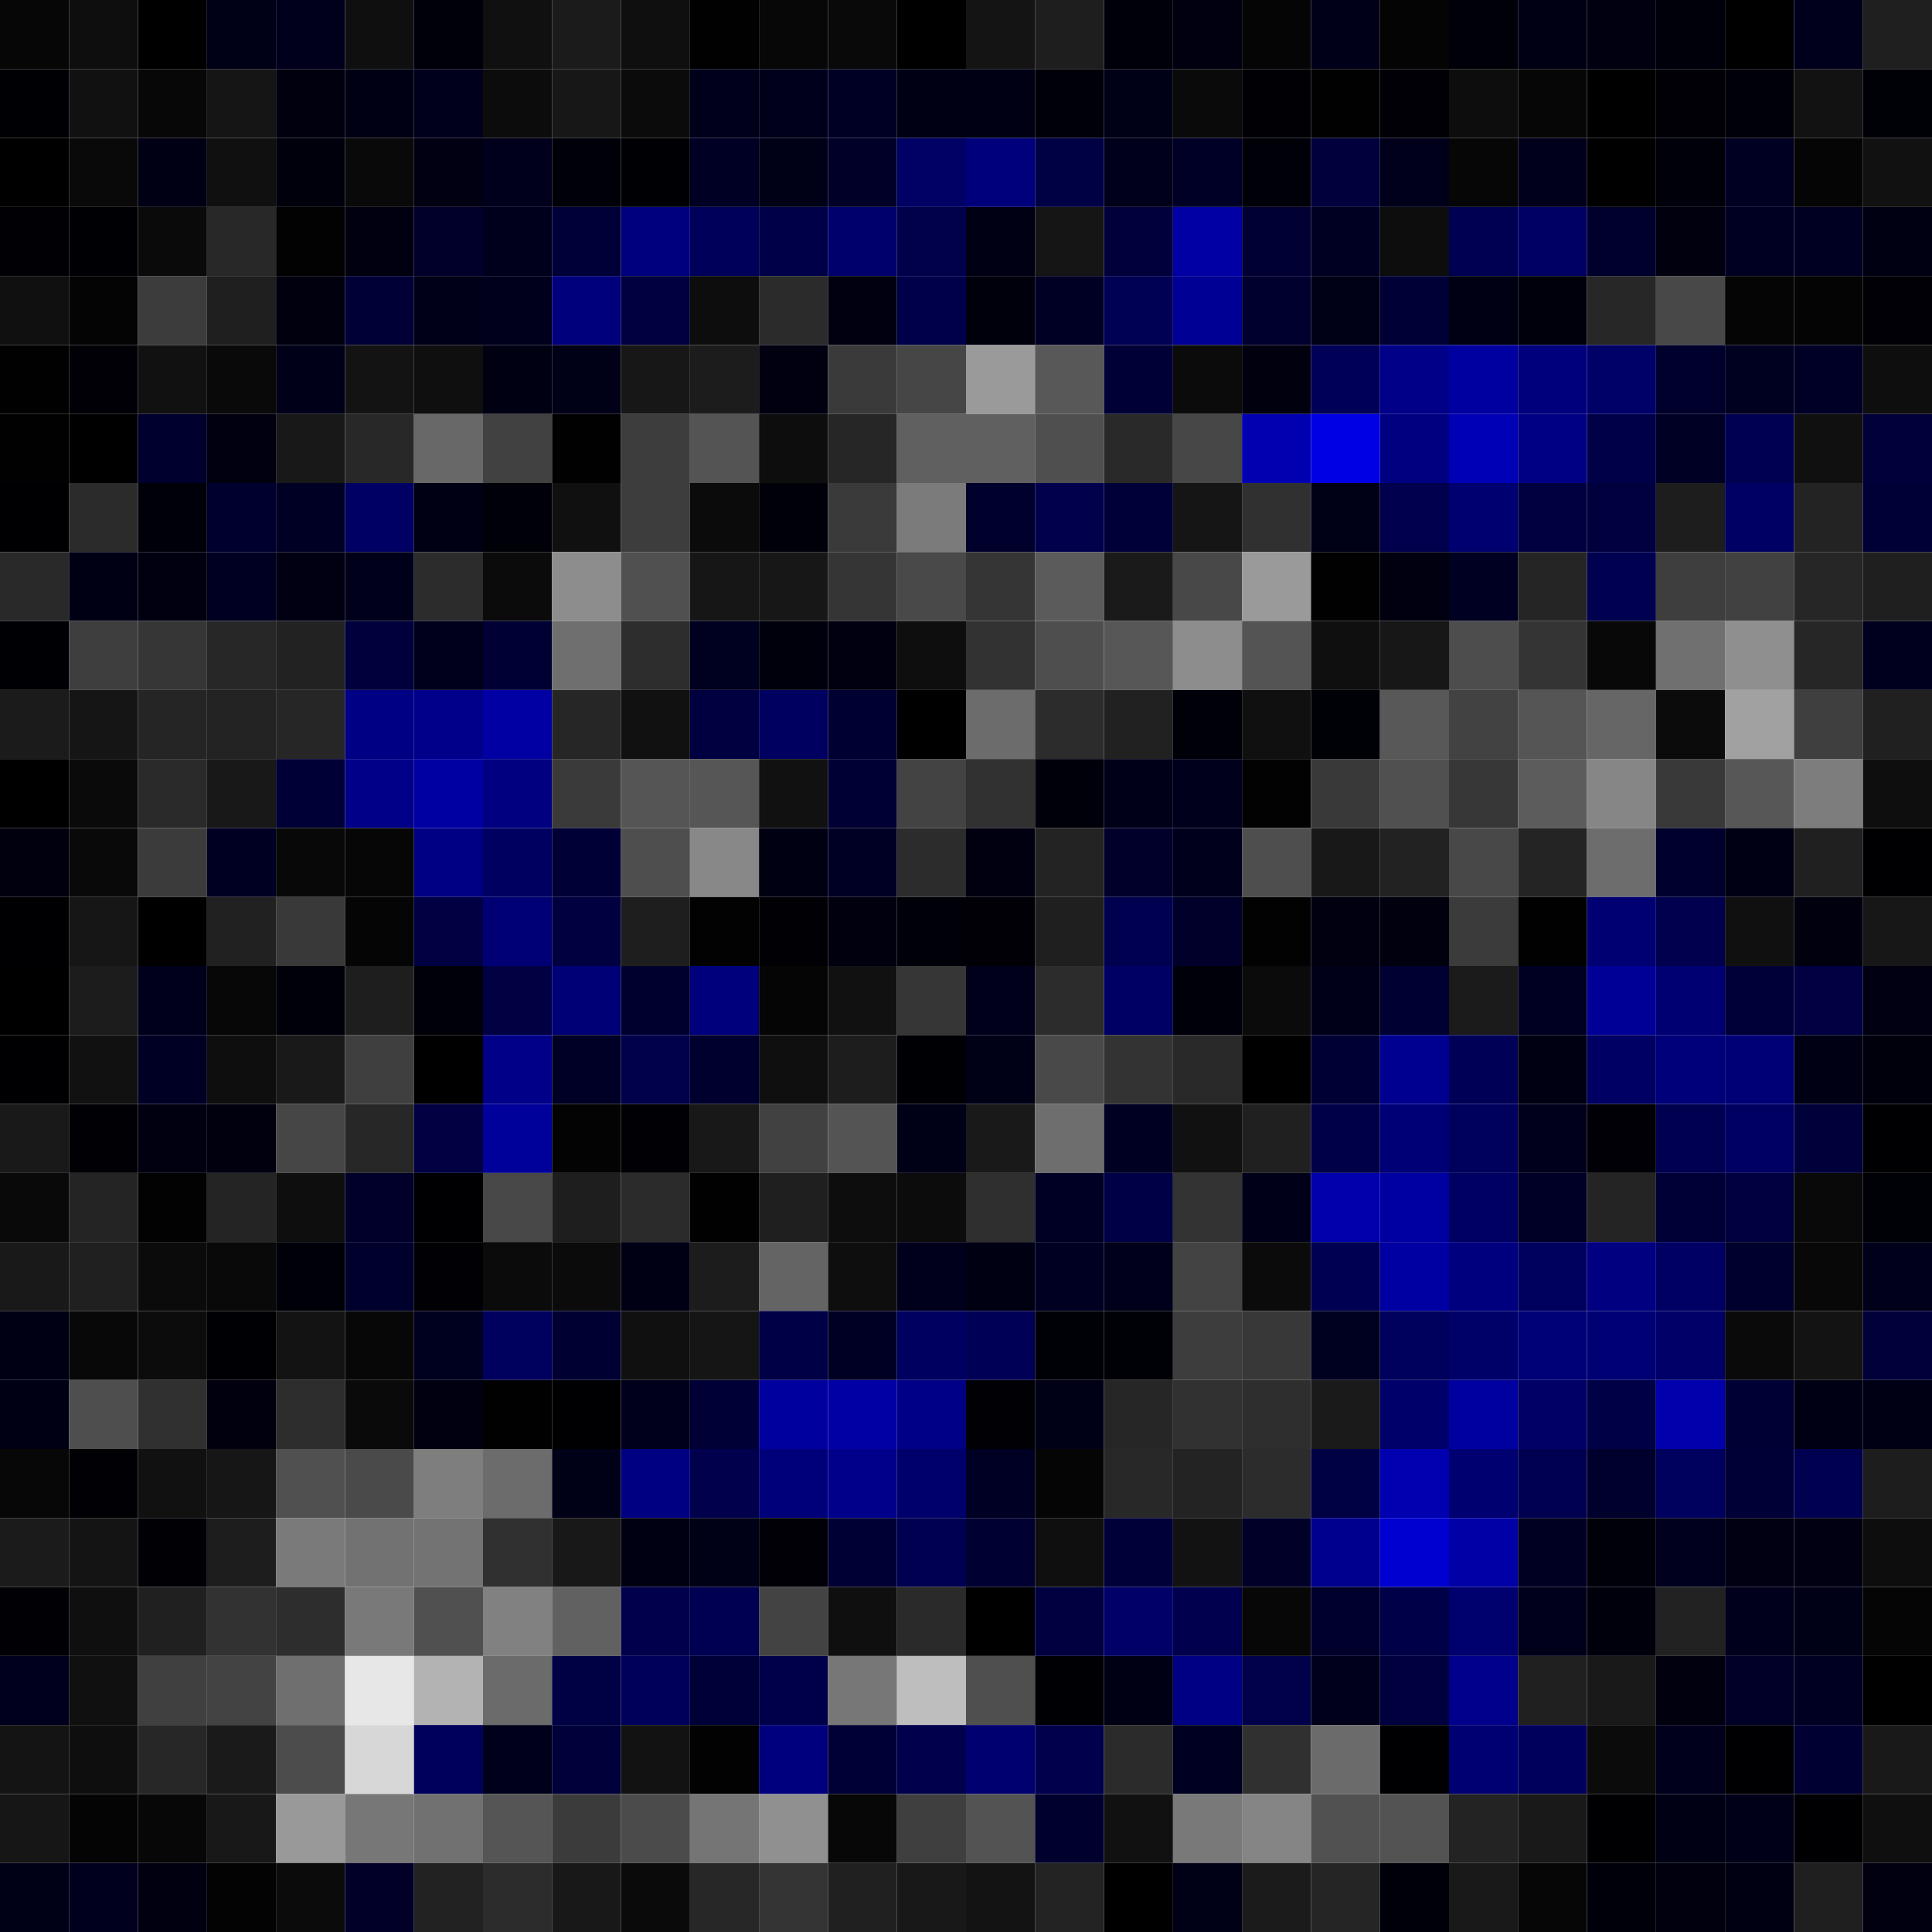 <svg xmlns="http://www.w3.org/2000/svg" width="56" height="56" viewBox="0 0 56 56"><g class="weights_image" id="node-524" stroke="none"><rect x="0" y="0" width="2" height="2" fill="#060606"/><rect x="2" y="0" width="2" height="2" fill="#0e0e0e"/><rect x="4" y="0" width="2" height="2" fill="#000000"/><rect x="6" y="0" width="2" height="2" fill="#000017"/><rect x="8" y="0" width="2" height="2" fill="#00001c"/><rect x="10" y="0" width="2" height="2" fill="#0f0f0f"/><rect x="12" y="0" width="2" height="2" fill="#00000a"/><rect x="14" y="0" width="2" height="2" fill="#101010"/><rect x="16" y="0" width="2" height="2" fill="#1b1b1b"/><rect x="18" y="0" width="2" height="2" fill="#0f0f0f"/><rect x="20" y="0" width="2" height="2" fill="#010101"/><rect x="22" y="0" width="2" height="2" fill="#070707"/><rect x="24" y="0" width="2" height="2" fill="#090909"/><rect x="26" y="0" width="2" height="2" fill="#000001"/><rect x="28" y="0" width="2" height="2" fill="#141414"/><rect x="30" y="0" width="2" height="2" fill="#1e1e1e"/><rect x="32" y="0" width="2" height="2" fill="#00000b"/><rect x="34" y="0" width="2" height="2" fill="#000010"/><rect x="36" y="0" width="2" height="2" fill="#050505"/><rect x="38" y="0" width="2" height="2" fill="#000018"/><rect x="40" y="0" width="2" height="2" fill="#040404"/><rect x="42" y="0" width="2" height="2" fill="#000008"/><rect x="44" y="0" width="2" height="2" fill="#000014"/><rect x="46" y="0" width="2" height="2" fill="#000011"/><rect x="48" y="0" width="2" height="2" fill="#00000b"/><rect x="50" y="0" width="2" height="2" fill="#000001"/><rect x="52" y="0" width="2" height="2" fill="#00001c"/><rect x="54" y="0" width="2" height="2" fill="#1f1f1f"/><rect x="0" y="2" width="2" height="2" fill="#000004"/><rect x="2" y="2" width="2" height="2" fill="#111111"/><rect x="4" y="2" width="2" height="2" fill="#070707"/><rect x="6" y="2" width="2" height="2" fill="#151515"/><rect x="8" y="2" width="2" height="2" fill="#00000f"/><rect x="10" y="2" width="2" height="2" fill="#000014"/><rect x="12" y="2" width="2" height="2" fill="#00001d"/><rect x="14" y="2" width="2" height="2" fill="#0c0c0c"/><rect x="16" y="2" width="2" height="2" fill="#171717"/><rect x="18" y="2" width="2" height="2" fill="#0b0b0b"/><rect x="20" y="2" width="2" height="2" fill="#00001a"/><rect x="22" y="2" width="2" height="2" fill="#00001b"/><rect x="24" y="2" width="2" height="2" fill="#000024"/><rect x="26" y="2" width="2" height="2" fill="#000015"/><rect x="28" y="2" width="2" height="2" fill="#000014"/><rect x="30" y="2" width="2" height="2" fill="#000009"/><rect x="32" y="2" width="2" height="2" fill="#000017"/><rect x="34" y="2" width="2" height="2" fill="#0a0a0a"/><rect x="36" y="2" width="2" height="2" fill="#000005"/><rect x="38" y="2" width="2" height="2" fill="#010101"/><rect x="40" y="2" width="2" height="2" fill="#000006"/><rect x="42" y="2" width="2" height="2" fill="#0d0d0d"/><rect x="44" y="2" width="2" height="2" fill="#060606"/><rect x="46" y="2" width="2" height="2" fill="#000000"/><rect x="48" y="2" width="2" height="2" fill="#000006"/><rect x="50" y="2" width="2" height="2" fill="#000009"/><rect x="52" y="2" width="2" height="2" fill="#121212"/><rect x="54" y="2" width="2" height="2" fill="#000007"/><rect x="0" y="4" width="2" height="2" fill="#000001"/><rect x="2" y="4" width="2" height="2" fill="#090909"/><rect x="4" y="4" width="2" height="2" fill="#000015"/><rect x="6" y="4" width="2" height="2" fill="#101010"/><rect x="8" y="4" width="2" height="2" fill="#00000c"/><rect x="10" y="4" width="2" height="2" fill="#090909"/><rect x="12" y="4" width="2" height="2" fill="#000012"/><rect x="14" y="4" width="2" height="2" fill="#00001c"/><rect x="16" y="4" width="2" height="2" fill="#000008"/><rect x="18" y="4" width="2" height="2" fill="#000004"/><rect x="20" y="4" width="2" height="2" fill="#000025"/><rect x="22" y="4" width="2" height="2" fill="#000016"/><rect x="24" y="4" width="2" height="2" fill="#000029"/><rect x="26" y="4" width="2" height="2" fill="#000065"/><rect x="28" y="4" width="2" height="2" fill="#00007d"/><rect x="30" y="4" width="2" height="2" fill="#000045"/><rect x="32" y="4" width="2" height="2" fill="#00001b"/><rect x="34" y="4" width="2" height="2" fill="#000027"/><rect x="36" y="4" width="2" height="2" fill="#000009"/><rect x="38" y="4" width="2" height="2" fill="#00003c"/><rect x="40" y="4" width="2" height="2" fill="#00001a"/><rect x="42" y="4" width="2" height="2" fill="#060606"/><rect x="44" y="4" width="2" height="2" fill="#00001b"/><rect x="46" y="4" width="2" height="2" fill="#000000"/><rect x="48" y="4" width="2" height="2" fill="#00000b"/><rect x="50" y="4" width="2" height="2" fill="#000022"/><rect x="52" y="4" width="2" height="2" fill="#050505"/><rect x="54" y="4" width="2" height="2" fill="#111111"/><rect x="0" y="6" width="2" height="2" fill="#000005"/><rect x="2" y="6" width="2" height="2" fill="#000004"/><rect x="4" y="6" width="2" height="2" fill="#0a0a0a"/><rect x="6" y="6" width="2" height="2" fill="#282828"/><rect x="8" y="6" width="2" height="2" fill="#020202"/><rect x="10" y="6" width="2" height="2" fill="#000011"/><rect x="12" y="6" width="2" height="2" fill="#00002b"/><rect x="14" y="6" width="2" height="2" fill="#00001d"/><rect x="16" y="6" width="2" height="2" fill="#000038"/><rect x="18" y="6" width="2" height="2" fill="#00007f"/><rect x="20" y="6" width="2" height="2" fill="#00005a"/><rect x="22" y="6" width="2" height="2" fill="#000049"/><rect x="24" y="6" width="2" height="2" fill="#00006c"/><rect x="26" y="6" width="2" height="2" fill="#00004b"/><rect x="28" y="6" width="2" height="2" fill="#000015"/><rect x="30" y="6" width="2" height="2" fill="#151515"/><rect x="32" y="6" width="2" height="2" fill="#00003d"/><rect x="34" y="6" width="2" height="2" fill="#0000a4"/><rect x="36" y="6" width="2" height="2" fill="#000035"/><rect x="38" y="6" width="2" height="2" fill="#000022"/><rect x="40" y="6" width="2" height="2" fill="#0d0d0d"/><rect x="42" y="6" width="2" height="2" fill="#000053"/><rect x="44" y="6" width="2" height="2" fill="#000064"/><rect x="46" y="6" width="2" height="2" fill="#00002c"/><rect x="48" y="6" width="2" height="2" fill="#00000e"/><rect x="50" y="6" width="2" height="2" fill="#000023"/><rect x="52" y="6" width="2" height="2" fill="#000023"/><rect x="54" y="6" width="2" height="2" fill="#000013"/><rect x="0" y="8" width="2" height="2" fill="#101010"/><rect x="2" y="8" width="2" height="2" fill="#040404"/><rect x="4" y="8" width="2" height="2" fill="#3c3c3c"/><rect x="6" y="8" width="2" height="2" fill="#1f1f1f"/><rect x="8" y="8" width="2" height="2" fill="#00000e"/><rect x="10" y="8" width="2" height="2" fill="#000036"/><rect x="12" y="8" width="2" height="2" fill="#000018"/><rect x="14" y="8" width="2" height="2" fill="#00001c"/><rect x="16" y="8" width="2" height="2" fill="#00007c"/><rect x="18" y="8" width="2" height="2" fill="#000040"/><rect x="20" y="8" width="2" height="2" fill="#0d0d0d"/><rect x="22" y="8" width="2" height="2" fill="#2b2b2b"/><rect x="24" y="8" width="2" height="2" fill="#000011"/><rect x="26" y="8" width="2" height="2" fill="#00004a"/><rect x="28" y="8" width="2" height="2" fill="#00000d"/><rect x="30" y="8" width="2" height="2" fill="#000025"/><rect x="32" y="8" width="2" height="2" fill="#000054"/><rect x="34" y="8" width="2" height="2" fill="#000095"/><rect x="36" y="8" width="2" height="2" fill="#00002f"/><rect x="38" y="8" width="2" height="2" fill="#000016"/><rect x="40" y="8" width="2" height="2" fill="#000037"/><rect x="42" y="8" width="2" height="2" fill="#000015"/><rect x="44" y="8" width="2" height="2" fill="#00000d"/><rect x="46" y="8" width="2" height="2" fill="#272727"/><rect x="48" y="8" width="2" height="2" fill="#484848"/><rect x="50" y="8" width="2" height="2" fill="#050505"/><rect x="52" y="8" width="2" height="2" fill="#040404"/><rect x="54" y="8" width="2" height="2" fill="#000006"/><rect x="0" y="10" width="2" height="2" fill="#010101"/><rect x="2" y="10" width="2" height="2" fill="#000006"/><rect x="4" y="10" width="2" height="2" fill="#111111"/><rect x="6" y="10" width="2" height="2" fill="#090909"/><rect x="8" y="10" width="2" height="2" fill="#000019"/><rect x="10" y="10" width="2" height="2" fill="#131313"/><rect x="12" y="10" width="2" height="2" fill="#0f0f0f"/><rect x="14" y="10" width="2" height="2" fill="#000013"/><rect x="16" y="10" width="2" height="2" fill="#000017"/><rect x="18" y="10" width="2" height="2" fill="#171717"/><rect x="20" y="10" width="2" height="2" fill="#1c1c1c"/><rect x="22" y="10" width="2" height="2" fill="#000011"/><rect x="24" y="10" width="2" height="2" fill="#3a3a3a"/><rect x="26" y="10" width="2" height="2" fill="#464646"/><rect x="28" y="10" width="2" height="2" fill="#9a9a9a"/><rect x="30" y="10" width="2" height="2" fill="#585858"/><rect x="32" y="10" width="2" height="2" fill="#000037"/><rect x="34" y="10" width="2" height="2" fill="#0b0b0b"/><rect x="36" y="10" width="2" height="2" fill="#00000e"/><rect x="38" y="10" width="2" height="2" fill="#000058"/><rect x="40" y="10" width="2" height="2" fill="#000089"/><rect x="42" y="10" width="2" height="2" fill="#0000a0"/><rect x="44" y="10" width="2" height="2" fill="#00007c"/><rect x="46" y="10" width="2" height="2" fill="#000069"/><rect x="48" y="10" width="2" height="2" fill="#00002c"/><rect x="50" y="10" width="2" height="2" fill="#000021"/><rect x="52" y="10" width="2" height="2" fill="#000026"/><rect x="54" y="10" width="2" height="2" fill="#0e0e0e"/><rect x="0" y="12" width="2" height="2" fill="#010101"/><rect x="2" y="12" width="2" height="2" fill="#000000"/><rect x="4" y="12" width="2" height="2" fill="#00002e"/><rect x="6" y="12" width="2" height="2" fill="#000011"/><rect x="8" y="12" width="2" height="2" fill="#181818"/><rect x="10" y="12" width="2" height="2" fill="#282828"/><rect x="12" y="12" width="2" height="2" fill="#686868"/><rect x="14" y="12" width="2" height="2" fill="#414141"/><rect x="16" y="12" width="2" height="2" fill="#010101"/><rect x="18" y="12" width="2" height="2" fill="#3d3d3d"/><rect x="20" y="12" width="2" height="2" fill="#545454"/><rect x="22" y="12" width="2" height="2" fill="#0d0d0d"/><rect x="24" y="12" width="2" height="2" fill="#262626"/><rect x="26" y="12" width="2" height="2" fill="#606060"/><rect x="28" y="12" width="2" height="2" fill="#606060"/><rect x="30" y="12" width="2" height="2" fill="#4f4f4f"/><rect x="32" y="12" width="2" height="2" fill="#292929"/><rect x="34" y="12" width="2" height="2" fill="#474747"/><rect x="36" y="12" width="2" height="2" fill="#0000b0"/><rect x="38" y="12" width="2" height="2" fill="#0000e5"/><rect x="40" y="12" width="2" height="2" fill="#000081"/><rect x="42" y="12" width="2" height="2" fill="#0000b7"/><rect x="44" y="12" width="2" height="2" fill="#000084"/><rect x="46" y="12" width="2" height="2" fill="#000048"/><rect x="48" y="12" width="2" height="2" fill="#000024"/><rect x="50" y="12" width="2" height="2" fill="#000051"/><rect x="52" y="12" width="2" height="2" fill="#101010"/><rect x="54" y="12" width="2" height="2" fill="#00003b"/><rect x="0" y="14" width="2" height="2" fill="#000002"/><rect x="2" y="14" width="2" height="2" fill="#2b2b2b"/><rect x="4" y="14" width="2" height="2" fill="#000008"/><rect x="6" y="14" width="2" height="2" fill="#00002f"/><rect x="8" y="14" width="2" height="2" fill="#000024"/><rect x="10" y="14" width="2" height="2" fill="#000064"/><rect x="12" y="14" width="2" height="2" fill="#000014"/><rect x="14" y="14" width="2" height="2" fill="#000008"/><rect x="16" y="14" width="2" height="2" fill="#101010"/><rect x="18" y="14" width="2" height="2" fill="#3d3d3d"/><rect x="20" y="14" width="2" height="2" fill="#0b0b0b"/><rect x="22" y="14" width="2" height="2" fill="#000009"/><rect x="24" y="14" width="2" height="2" fill="#3a3a3a"/><rect x="26" y="14" width="2" height="2" fill="#7b7b7b"/><rect x="28" y="14" width="2" height="2" fill="#00002d"/><rect x="30" y="14" width="2" height="2" fill="#00004c"/><rect x="32" y="14" width="2" height="2" fill="#000039"/><rect x="34" y="14" width="2" height="2" fill="#151515"/><rect x="36" y="14" width="2" height="2" fill="#303030"/><rect x="38" y="14" width="2" height="2" fill="#000016"/><rect x="40" y="14" width="2" height="2" fill="#00004f"/><rect x="42" y="14" width="2" height="2" fill="#000070"/><rect x="44" y="14" width="2" height="2" fill="#000041"/><rect x="46" y="14" width="2" height="2" fill="#00003f"/><rect x="48" y="14" width="2" height="2" fill="#1d1d1d"/><rect x="50" y="14" width="2" height="2" fill="#000064"/><rect x="52" y="14" width="2" height="2" fill="#232323"/><rect x="54" y="14" width="2" height="2" fill="#000036"/><rect x="0" y="16" width="2" height="2" fill="#292929"/><rect x="2" y="16" width="2" height="2" fill="#000014"/><rect x="4" y="16" width="2" height="2" fill="#000010"/><rect x="6" y="16" width="2" height="2" fill="#000023"/><rect x="8" y="16" width="2" height="2" fill="#000012"/><rect x="10" y="16" width="2" height="2" fill="#00001a"/><rect x="12" y="16" width="2" height="2" fill="#2c2c2c"/><rect x="14" y="16" width="2" height="2" fill="#0b0b0b"/><rect x="16" y="16" width="2" height="2" fill="#8d8d8d"/><rect x="18" y="16" width="2" height="2" fill="#505050"/><rect x="20" y="16" width="2" height="2" fill="#161616"/><rect x="22" y="16" width="2" height="2" fill="#171717"/><rect x="24" y="16" width="2" height="2" fill="#353535"/><rect x="26" y="16" width="2" height="2" fill="#494949"/><rect x="28" y="16" width="2" height="2" fill="#353535"/><rect x="30" y="16" width="2" height="2" fill="#5b5b5b"/><rect x="32" y="16" width="2" height="2" fill="#1a1a1a"/><rect x="34" y="16" width="2" height="2" fill="#484848"/><rect x="36" y="16" width="2" height="2" fill="#9a9a9a"/><rect x="38" y="16" width="2" height="2" fill="#010101"/><rect x="40" y="16" width="2" height="2" fill="#000010"/><rect x="42" y="16" width="2" height="2" fill="#000022"/><rect x="44" y="16" width="2" height="2" fill="#252525"/><rect x="46" y="16" width="2" height="2" fill="#000051"/><rect x="48" y="16" width="2" height="2" fill="#3e3e3e"/><rect x="50" y="16" width="2" height="2" fill="#414141"/><rect x="52" y="16" width="2" height="2" fill="#262626"/><rect x="54" y="16" width="2" height="2" fill="#1f1f1f"/><rect x="0" y="18" width="2" height="2" fill="#000004"/><rect x="2" y="18" width="2" height="2" fill="#3e3e3e"/><rect x="4" y="18" width="2" height="2" fill="#363636"/><rect x="6" y="18" width="2" height="2" fill="#272727"/><rect x="8" y="18" width="2" height="2" fill="#222222"/><rect x="10" y="18" width="2" height="2" fill="#00003c"/><rect x="12" y="18" width="2" height="2" fill="#00001c"/><rect x="14" y="18" width="2" height="2" fill="#000034"/><rect x="16" y="18" width="2" height="2" fill="#6f6f6f"/><rect x="18" y="18" width="2" height="2" fill="#2d2d2d"/><rect x="20" y="18" width="2" height="2" fill="#000020"/><rect x="22" y="18" width="2" height="2" fill="#00000c"/><rect x="24" y="18" width="2" height="2" fill="#000010"/><rect x="26" y="18" width="2" height="2" fill="#0e0e0e"/><rect x="28" y="18" width="2" height="2" fill="#323232"/><rect x="30" y="18" width="2" height="2" fill="#4e4e4e"/><rect x="32" y="18" width="2" height="2" fill="#575757"/><rect x="34" y="18" width="2" height="2" fill="#8d8d8d"/><rect x="36" y="18" width="2" height="2" fill="#545454"/><rect x="38" y="18" width="2" height="2" fill="#0f0f0f"/><rect x="40" y="18" width="2" height="2" fill="#171717"/><rect x="42" y="18" width="2" height="2" fill="#4d4d4d"/><rect x="44" y="18" width="2" height="2" fill="#343434"/><rect x="46" y="18" width="2" height="2" fill="#080808"/><rect x="48" y="18" width="2" height="2" fill="#707070"/><rect x="50" y="18" width="2" height="2" fill="#8f8f8f"/><rect x="52" y="18" width="2" height="2" fill="#262626"/><rect x="54" y="18" width="2" height="2" fill="#00001e"/><rect x="0" y="20" width="2" height="2" fill="#1b1b1b"/><rect x="2" y="20" width="2" height="2" fill="#151515"/><rect x="4" y="20" width="2" height="2" fill="#252525"/><rect x="6" y="20" width="2" height="2" fill="#232323"/><rect x="8" y="20" width="2" height="2" fill="#262626"/><rect x="10" y="20" width="2" height="2" fill="#000085"/><rect x="12" y="20" width="2" height="2" fill="#00008b"/><rect x="14" y="20" width="2" height="2" fill="#0000a3"/><rect x="16" y="20" width="2" height="2" fill="#262626"/><rect x="18" y="20" width="2" height="2" fill="#111111"/><rect x="20" y="20" width="2" height="2" fill="#000040"/><rect x="22" y="20" width="2" height="2" fill="#000060"/><rect x="24" y="20" width="2" height="2" fill="#000033"/><rect x="26" y="20" width="2" height="2" fill="#000001"/><rect x="28" y="20" width="2" height="2" fill="#6c6c6c"/><rect x="30" y="20" width="2" height="2" fill="#2c2c2c"/><rect x="32" y="20" width="2" height="2" fill="#212121"/><rect x="34" y="20" width="2" height="2" fill="#000009"/><rect x="36" y="20" width="2" height="2" fill="#101010"/><rect x="38" y="20" width="2" height="2" fill="#000007"/><rect x="40" y="20" width="2" height="2" fill="#585858"/><rect x="42" y="20" width="2" height="2" fill="#424242"/><rect x="44" y="20" width="2" height="2" fill="#555555"/><rect x="46" y="20" width="2" height="2" fill="#666666"/><rect x="48" y="20" width="2" height="2" fill="#0b0b0b"/><rect x="50" y="20" width="2" height="2" fill="#a1a1a1"/><rect x="52" y="20" width="2" height="2" fill="#3f3f3f"/><rect x="54" y="20" width="2" height="2" fill="#202020"/><rect x="0" y="22" width="2" height="2" fill="#000000"/><rect x="2" y="22" width="2" height="2" fill="#0a0a0a"/><rect x="4" y="22" width="2" height="2" fill="#2a2a2a"/><rect x="6" y="22" width="2" height="2" fill="#181818"/><rect x="8" y="22" width="2" height="2" fill="#000036"/><rect x="10" y="22" width="2" height="2" fill="#000089"/><rect x="12" y="22" width="2" height="2" fill="#0000a2"/><rect x="14" y="22" width="2" height="2" fill="#000081"/><rect x="16" y="22" width="2" height="2" fill="#3a3a3a"/><rect x="18" y="22" width="2" height="2" fill="#555555"/><rect x="20" y="22" width="2" height="2" fill="#565656"/><rect x="22" y="22" width="2" height="2" fill="#111111"/><rect x="24" y="22" width="2" height="2" fill="#000034"/><rect x="26" y="22" width="2" height="2" fill="#434343"/><rect x="28" y="22" width="2" height="2" fill="#313131"/><rect x="30" y="22" width="2" height="2" fill="#00000b"/><rect x="32" y="22" width="2" height="2" fill="#000019"/><rect x="34" y="22" width="2" height="2" fill="#00001c"/><rect x="36" y="22" width="2" height="2" fill="#020202"/><rect x="38" y="22" width="2" height="2" fill="#393939"/><rect x="40" y="22" width="2" height="2" fill="#505050"/><rect x="42" y="22" width="2" height="2" fill="#373737"/><rect x="44" y="22" width="2" height="2" fill="#5c5c5c"/><rect x="46" y="22" width="2" height="2" fill="#868686"/><rect x="48" y="22" width="2" height="2" fill="#393939"/><rect x="50" y="22" width="2" height="2" fill="#575757"/><rect x="52" y="22" width="2" height="2" fill="#7d7d7d"/><rect x="54" y="22" width="2" height="2" fill="#0e0e0e"/><rect x="0" y="24" width="2" height="2" fill="#00000f"/><rect x="2" y="24" width="2" height="2" fill="#090909"/><rect x="4" y="24" width="2" height="2" fill="#3b3b3b"/><rect x="6" y="24" width="2" height="2" fill="#000023"/><rect x="8" y="24" width="2" height="2" fill="#080808"/><rect x="10" y="24" width="2" height="2" fill="#060606"/><rect x="12" y="24" width="2" height="2" fill="#000085"/><rect x="14" y="24" width="2" height="2" fill="#000061"/><rect x="16" y="24" width="2" height="2" fill="#000036"/><rect x="18" y="24" width="2" height="2" fill="#4e4e4e"/><rect x="20" y="24" width="2" height="2" fill="#888888"/><rect x="22" y="24" width="2" height="2" fill="#000013"/><rect x="24" y="24" width="2" height="2" fill="#000025"/><rect x="26" y="24" width="2" height="2" fill="#2c2c2c"/><rect x="28" y="24" width="2" height="2" fill="#000011"/><rect x="30" y="24" width="2" height="2" fill="#232323"/><rect x="32" y="24" width="2" height="2" fill="#00002b"/><rect x="34" y="24" width="2" height="2" fill="#00001c"/><rect x="36" y="24" width="2" height="2" fill="#4e4e4e"/><rect x="38" y="24" width="2" height="2" fill="#181818"/><rect x="40" y="24" width="2" height="2" fill="#222222"/><rect x="42" y="24" width="2" height="2" fill="#484848"/><rect x="44" y="24" width="2" height="2" fill="#242424"/><rect x="46" y="24" width="2" height="2" fill="#6d6d6d"/><rect x="48" y="24" width="2" height="2" fill="#00002d"/><rect x="50" y="24" width="2" height="2" fill="#000014"/><rect x="52" y="24" width="2" height="2" fill="#202020"/><rect x="54" y="24" width="2" height="2" fill="#000003"/><rect x="0" y="26" width="2" height="2" fill="#000002"/><rect x="2" y="26" width="2" height="2" fill="#161616"/><rect x="4" y="26" width="2" height="2" fill="#000000"/><rect x="6" y="26" width="2" height="2" fill="#212121"/><rect x="8" y="26" width="2" height="2" fill="#393939"/><rect x="10" y="26" width="2" height="2" fill="#050505"/><rect x="12" y="26" width="2" height="2" fill="#000043"/><rect x="14" y="26" width="2" height="2" fill="#000074"/><rect x="16" y="26" width="2" height="2" fill="#000041"/><rect x="18" y="26" width="2" height="2" fill="#1e1e1e"/><rect x="20" y="26" width="2" height="2" fill="#020202"/><rect x="22" y="26" width="2" height="2" fill="#000005"/><rect x="24" y="26" width="2" height="2" fill="#00000e"/><rect x="26" y="26" width="2" height="2" fill="#000008"/><rect x="28" y="26" width="2" height="2" fill="#000006"/><rect x="30" y="26" width="2" height="2" fill="#1f1f1f"/><rect x="32" y="26" width="2" height="2" fill="#000051"/><rect x="34" y="26" width="2" height="2" fill="#00002a"/><rect x="36" y="26" width="2" height="2" fill="#020202"/><rect x="38" y="26" width="2" height="2" fill="#000010"/><rect x="40" y="26" width="2" height="2" fill="#00000e"/><rect x="42" y="26" width="2" height="2" fill="#3b3b3b"/><rect x="44" y="26" width="2" height="2" fill="#010101"/><rect x="46" y="26" width="2" height="2" fill="#000072"/><rect x="48" y="26" width="2" height="2" fill="#00004f"/><rect x="50" y="26" width="2" height="2" fill="#101010"/><rect x="52" y="26" width="2" height="2" fill="#00000f"/><rect x="54" y="26" width="2" height="2" fill="#171717"/><rect x="0" y="28" width="2" height="2" fill="#000000"/><rect x="2" y="28" width="2" height="2" fill="#1c1c1c"/><rect x="4" y="28" width="2" height="2" fill="#00001c"/><rect x="6" y="28" width="2" height="2" fill="#070707"/><rect x="8" y="28" width="2" height="2" fill="#00000b"/><rect x="10" y="28" width="2" height="2" fill="#1e1e1e"/><rect x="12" y="28" width="2" height="2" fill="#000009"/><rect x="14" y="28" width="2" height="2" fill="#000042"/><rect x="16" y="28" width="2" height="2" fill="#000076"/><rect x="18" y="28" width="2" height="2" fill="#00002e"/><rect x="20" y="28" width="2" height="2" fill="#00007c"/><rect x="22" y="28" width="2" height="2" fill="#050505"/><rect x="24" y="28" width="2" height="2" fill="#111111"/><rect x="26" y="28" width="2" height="2" fill="#363636"/><rect x="28" y="28" width="2" height="2" fill="#00001a"/><rect x="30" y="28" width="2" height="2" fill="#2c2c2c"/><rect x="32" y="28" width="2" height="2" fill="#000064"/><rect x="34" y="28" width="2" height="2" fill="#00000b"/><rect x="36" y="28" width="2" height="2" fill="#0b0b0b"/><rect x="38" y="28" width="2" height="2" fill="#000018"/><rect x="40" y="28" width="2" height="2" fill="#000033"/><rect x="42" y="28" width="2" height="2" fill="#1b1b1b"/><rect x="44" y="28" width="2" height="2" fill="#000022"/><rect x="46" y="28" width="2" height="2" fill="#000097"/><rect x="48" y="28" width="2" height="2" fill="#000073"/><rect x="50" y="28" width="2" height="2" fill="#000038"/><rect x="52" y="28" width="2" height="2" fill="#000043"/><rect x="54" y="28" width="2" height="2" fill="#000012"/><rect x="0" y="30" width="2" height="2" fill="#000002"/><rect x="2" y="30" width="2" height="2" fill="#111111"/><rect x="4" y="30" width="2" height="2" fill="#000025"/><rect x="6" y="30" width="2" height="2" fill="#0e0e0e"/><rect x="8" y="30" width="2" height="2" fill="#191919"/><rect x="10" y="30" width="2" height="2" fill="#3f3f3f"/><rect x="12" y="30" width="2" height="2" fill="#000000"/><rect x="14" y="30" width="2" height="2" fill="#000089"/><rect x="16" y="30" width="2" height="2" fill="#000027"/><rect x="18" y="30" width="2" height="2" fill="#00004b"/><rect x="20" y="30" width="2" height="2" fill="#00002f"/><rect x="22" y="30" width="2" height="2" fill="#0f0f0f"/><rect x="24" y="30" width="2" height="2" fill="#1d1d1d"/><rect x="26" y="30" width="2" height="2" fill="#000004"/><rect x="28" y="30" width="2" height="2" fill="#000017"/><rect x="30" y="30" width="2" height="2" fill="#494949"/><rect x="32" y="30" width="2" height="2" fill="#333333"/><rect x="34" y="30" width="2" height="2" fill="#292929"/><rect x="36" y="30" width="2" height="2" fill="#000000"/><rect x="38" y="30" width="2" height="2" fill="#000034"/><rect x="40" y="30" width="2" height="2" fill="#000090"/><rect x="42" y="30" width="2" height="2" fill="#000057"/><rect x="44" y="30" width="2" height="2" fill="#000013"/><rect x="46" y="30" width="2" height="2" fill="#000064"/><rect x="48" y="30" width="2" height="2" fill="#00007a"/><rect x="50" y="30" width="2" height="2" fill="#000076"/><rect x="52" y="30" width="2" height="2" fill="#000014"/><rect x="54" y="30" width="2" height="2" fill="#00000d"/><rect x="0" y="32" width="2" height="2" fill="#191919"/><rect x="2" y="32" width="2" height="2" fill="#000005"/><rect x="4" y="32" width="2" height="2" fill="#000010"/><rect x="6" y="32" width="2" height="2" fill="#00000f"/><rect x="8" y="32" width="2" height="2" fill="#464646"/><rect x="10" y="32" width="2" height="2" fill="#272727"/><rect x="12" y="32" width="2" height="2" fill="#000043"/><rect x="14" y="32" width="2" height="2" fill="#00009b"/><rect x="16" y="32" width="2" height="2" fill="#030303"/><rect x="18" y="32" width="2" height="2" fill="#000005"/><rect x="20" y="32" width="2" height="2" fill="#181818"/><rect x="22" y="32" width="2" height="2" fill="#414141"/><rect x="24" y="32" width="2" height="2" fill="#545454"/><rect x="26" y="32" width="2" height="2" fill="#000017"/><rect x="28" y="32" width="2" height="2" fill="#191919"/><rect x="30" y="32" width="2" height="2" fill="#6e6e6e"/><rect x="32" y="32" width="2" height="2" fill="#000022"/><rect x="34" y="32" width="2" height="2" fill="#111111"/><rect x="36" y="32" width="2" height="2" fill="#202020"/><rect x="38" y="32" width="2" height="2" fill="#000048"/><rect x="40" y="32" width="2" height="2" fill="#000076"/><rect x="42" y="32" width="2" height="2" fill="#00005d"/><rect x="44" y="32" width="2" height="2" fill="#00001c"/><rect x="46" y="32" width="2" height="2" fill="#000006"/><rect x="48" y="32" width="2" height="2" fill="#000051"/><rect x="50" y="32" width="2" height="2" fill="#000062"/><rect x="52" y="32" width="2" height="2" fill="#00003b"/><rect x="54" y="32" width="2" height="2" fill="#000002"/><rect x="0" y="34" width="2" height="2" fill="#090909"/><rect x="2" y="34" width="2" height="2" fill="#242424"/><rect x="4" y="34" width="2" height="2" fill="#020202"/><rect x="6" y="34" width="2" height="2" fill="#242424"/><rect x="8" y="34" width="2" height="2" fill="#0e0e0e"/><rect x="10" y="34" width="2" height="2" fill="#00002a"/><rect x="12" y="34" width="2" height="2" fill="#000002"/><rect x="14" y="34" width="2" height="2" fill="#484848"/><rect x="16" y="34" width="2" height="2" fill="#1e1e1e"/><rect x="18" y="34" width="2" height="2" fill="#2b2b2b"/><rect x="20" y="34" width="2" height="2" fill="#010101"/><rect x="22" y="34" width="2" height="2" fill="#1f1f1f"/><rect x="24" y="34" width="2" height="2" fill="#0d0d0d"/><rect x="26" y="34" width="2" height="2" fill="#0c0c0c"/><rect x="28" y="34" width="2" height="2" fill="#2f2f2f"/><rect x="30" y="34" width="2" height="2" fill="#000025"/><rect x="32" y="34" width="2" height="2" fill="#000046"/><rect x="34" y="34" width="2" height="2" fill="#333333"/><rect x="36" y="34" width="2" height="2" fill="#000018"/><rect x="38" y="34" width="2" height="2" fill="#0000ac"/><rect x="40" y="34" width="2" height="2" fill="#0000a2"/><rect x="42" y="34" width="2" height="2" fill="#000062"/><rect x="44" y="34" width="2" height="2" fill="#000026"/><rect x="46" y="34" width="2" height="2" fill="#242424"/><rect x="48" y="34" width="2" height="2" fill="#000036"/><rect x="50" y="34" width="2" height="2" fill="#00003e"/><rect x="52" y="34" width="2" height="2" fill="#090909"/><rect x="54" y="34" width="2" height="2" fill="#000007"/><rect x="0" y="36" width="2" height="2" fill="#191919"/><rect x="2" y="36" width="2" height="2" fill="#202020"/><rect x="4" y="36" width="2" height="2" fill="#0b0b0b"/><rect x="6" y="36" width="2" height="2" fill="#090909"/><rect x="8" y="36" width="2" height="2" fill="#000009"/><rect x="10" y="36" width="2" height="2" fill="#00002c"/><rect x="12" y="36" width="2" height="2" fill="#000005"/><rect x="14" y="36" width="2" height="2" fill="#0b0b0b"/><rect x="16" y="36" width="2" height="2" fill="#0b0b0b"/><rect x="18" y="36" width="2" height="2" fill="#000015"/><rect x="20" y="36" width="2" height="2" fill="#1c1c1c"/><rect x="22" y="36" width="2" height="2" fill="#646464"/><rect x="24" y="36" width="2" height="2" fill="#0e0e0e"/><rect x="26" y="36" width="2" height="2" fill="#00001d"/><rect x="28" y="36" width="2" height="2" fill="#000013"/><rect x="30" y="36" width="2" height="2" fill="#000023"/><rect x="32" y="36" width="2" height="2" fill="#00001b"/><rect x="34" y="36" width="2" height="2" fill="#434343"/><rect x="36" y="36" width="2" height="2" fill="#0b0b0b"/><rect x="38" y="36" width="2" height="2" fill="#000053"/><rect x="40" y="36" width="2" height="2" fill="#0000a2"/><rect x="42" y="36" width="2" height="2" fill="#00007e"/><rect x="44" y="36" width="2" height="2" fill="#00005f"/><rect x="46" y="36" width="2" height="2" fill="#000080"/><rect x="48" y="36" width="2" height="2" fill="#000064"/><rect x="50" y="36" width="2" height="2" fill="#00002c"/><rect x="52" y="36" width="2" height="2" fill="#080808"/><rect x="54" y="36" width="2" height="2" fill="#00001b"/><rect x="0" y="38" width="2" height="2" fill="#000014"/><rect x="2" y="38" width="2" height="2" fill="#080808"/><rect x="4" y="38" width="2" height="2" fill="#0c0c0c"/><rect x="6" y="38" width="2" height="2" fill="#000004"/><rect x="8" y="38" width="2" height="2" fill="#131313"/><rect x="10" y="38" width="2" height="2" fill="#070707"/><rect x="12" y="38" width="2" height="2" fill="#00001f"/><rect x="14" y="38" width="2" height="2" fill="#00005f"/><rect x="16" y="38" width="2" height="2" fill="#000033"/><rect x="18" y="38" width="2" height="2" fill="#101010"/><rect x="20" y="38" width="2" height="2" fill="#151515"/><rect x="22" y="38" width="2" height="2" fill="#000047"/><rect x="24" y="38" width="2" height="2" fill="#000025"/><rect x="26" y="38" width="2" height="2" fill="#000060"/><rect x="28" y="38" width="2" height="2" fill="#000057"/><rect x="30" y="38" width="2" height="2" fill="#000007"/><rect x="32" y="38" width="2" height="2" fill="#000007"/><rect x="34" y="38" width="2" height="2" fill="#3d3d3d"/><rect x="36" y="38" width="2" height="2" fill="#383838"/><rect x="38" y="38" width="2" height="2" fill="#000021"/><rect x="40" y="38" width="2" height="2" fill="#00005d"/><rect x="42" y="38" width="2" height="2" fill="#000069"/><rect x="44" y="38" width="2" height="2" fill="#000077"/><rect x="46" y="38" width="2" height="2" fill="#000075"/><rect x="48" y="38" width="2" height="2" fill="#000068"/><rect x="50" y="38" width="2" height="2" fill="#0a0a0a"/><rect x="52" y="38" width="2" height="2" fill="#131313"/><rect x="54" y="38" width="2" height="2" fill="#00003b"/><rect x="0" y="40" width="2" height="2" fill="#000014"/><rect x="2" y="40" width="2" height="2" fill="#4e4e4e"/><rect x="4" y="40" width="2" height="2" fill="#303030"/><rect x="6" y="40" width="2" height="2" fill="#00000e"/><rect x="8" y="40" width="2" height="2" fill="#2d2d2d"/><rect x="10" y="40" width="2" height="2" fill="#0a0a0a"/><rect x="12" y="40" width="2" height="2" fill="#000011"/><rect x="14" y="40" width="2" height="2" fill="#010101"/><rect x="16" y="40" width="2" height="2" fill="#000002"/><rect x="18" y="40" width="2" height="2" fill="#00001a"/><rect x="20" y="40" width="2" height="2" fill="#000037"/><rect x="22" y="40" width="2" height="2" fill="#00009e"/><rect x="24" y="40" width="2" height="2" fill="#0000a4"/><rect x="26" y="40" width="2" height="2" fill="#000086"/><rect x="28" y="40" width="2" height="2" fill="#000005"/><rect x="30" y="40" width="2" height="2" fill="#000017"/><rect x="32" y="40" width="2" height="2" fill="#262626"/><rect x="34" y="40" width="2" height="2" fill="#313131"/><rect x="36" y="40" width="2" height="2" fill="#2e2e2e"/><rect x="38" y="40" width="2" height="2" fill="#1a1a1a"/><rect x="40" y="40" width="2" height="2" fill="#00006b"/><rect x="42" y="40" width="2" height="2" fill="#0000a1"/><rect x="44" y="40" width="2" height="2" fill="#000066"/><rect x="46" y="40" width="2" height="2" fill="#000047"/><rect x="48" y="40" width="2" height="2" fill="#0000ac"/><rect x="50" y="40" width="2" height="2" fill="#000035"/><rect x="52" y="40" width="2" height="2" fill="#000014"/><rect x="54" y="40" width="2" height="2" fill="#000014"/><rect x="0" y="42" width="2" height="2" fill="#070707"/><rect x="2" y="42" width="2" height="2" fill="#000005"/><rect x="4" y="42" width="2" height="2" fill="#111111"/><rect x="6" y="42" width="2" height="2" fill="#161616"/><rect x="8" y="42" width="2" height="2" fill="#505050"/><rect x="10" y="42" width="2" height="2" fill="#4a4a4a"/><rect x="12" y="42" width="2" height="2" fill="#7e7e7e"/><rect x="14" y="42" width="2" height="2" fill="#6c6c6c"/><rect x="16" y="42" width="2" height="2" fill="#000017"/><rect x="18" y="42" width="2" height="2" fill="#000083"/><rect x="20" y="42" width="2" height="2" fill="#00004c"/><rect x="22" y="42" width="2" height="2" fill="#00007b"/><rect x="24" y="42" width="2" height="2" fill="#00008a"/><rect x="26" y="42" width="2" height="2" fill="#00006c"/><rect x="28" y="42" width="2" height="2" fill="#000024"/><rect x="30" y="42" width="2" height="2" fill="#050505"/><rect x="32" y="42" width="2" height="2" fill="#282828"/><rect x="34" y="42" width="2" height="2" fill="#232323"/><rect x="36" y="42" width="2" height="2" fill="#2c2c2c"/><rect x="38" y="42" width="2" height="2" fill="#000045"/><rect x="40" y="42" width="2" height="2" fill="#0000b1"/><rect x="42" y="42" width="2" height="2" fill="#000071"/><rect x="44" y="42" width="2" height="2" fill="#000051"/><rect x="46" y="42" width="2" height="2" fill="#00002c"/><rect x="48" y="42" width="2" height="2" fill="#00005f"/><rect x="50" y="42" width="2" height="2" fill="#000036"/><rect x="52" y="42" width="2" height="2" fill="#000051"/><rect x="54" y="42" width="2" height="2" fill="#1d1d1d"/><rect x="0" y="44" width="2" height="2" fill="#1b1b1b"/><rect x="2" y="44" width="2" height="2" fill="#141414"/><rect x="4" y="44" width="2" height="2" fill="#000005"/><rect x="6" y="44" width="2" height="2" fill="#1d1d1d"/><rect x="8" y="44" width="2" height="2" fill="#7a7a7a"/><rect x="10" y="44" width="2" height="2" fill="#727272"/><rect x="12" y="44" width="2" height="2" fill="#737373"/><rect x="14" y="44" width="2" height="2" fill="#303030"/><rect x="16" y="44" width="2" height="2" fill="#181818"/><rect x="18" y="44" width="2" height="2" fill="#000013"/><rect x="20" y="44" width="2" height="2" fill="#000017"/><rect x="22" y="44" width="2" height="2" fill="#000006"/><rect x="24" y="44" width="2" height="2" fill="#000034"/><rect x="26" y="44" width="2" height="2" fill="#000051"/><rect x="28" y="44" width="2" height="2" fill="#000032"/><rect x="30" y="44" width="2" height="2" fill="#0f0f0f"/><rect x="32" y="44" width="2" height="2" fill="#000039"/><rect x="34" y="44" width="2" height="2" fill="#121212"/><rect x="36" y="44" width="2" height="2" fill="#000028"/><rect x="38" y="44" width="2" height="2" fill="#00008e"/><rect x="40" y="44" width="2" height="2" fill="#0000d0"/><rect x="42" y="44" width="2" height="2" fill="#0000a7"/><rect x="44" y="44" width="2" height="2" fill="#000023"/><rect x="46" y="44" width="2" height="2" fill="#00000a"/><rect x="48" y="44" width="2" height="2" fill="#00001e"/><rect x="50" y="44" width="2" height="2" fill="#000012"/><rect x="52" y="44" width="2" height="2" fill="#000012"/><rect x="54" y="44" width="2" height="2" fill="#0d0d0d"/><rect x="0" y="46" width="2" height="2" fill="#000005"/><rect x="2" y="46" width="2" height="2" fill="#0f0f0f"/><rect x="4" y="46" width="2" height="2" fill="#202020"/><rect x="6" y="46" width="2" height="2" fill="#323232"/><rect x="8" y="46" width="2" height="2" fill="#2d2d2d"/><rect x="10" y="46" width="2" height="2" fill="#797979"/><rect x="12" y="46" width="2" height="2" fill="#505050"/><rect x="14" y="46" width="2" height="2" fill="#818181"/><rect x="16" y="46" width="2" height="2" fill="#616161"/><rect x="18" y="46" width="2" height="2" fill="#00004d"/><rect x="20" y="46" width="2" height="2" fill="#000053"/><rect x="22" y="46" width="2" height="2" fill="#434343"/><rect x="24" y="46" width="2" height="2" fill="#0f0f0f"/><rect x="26" y="46" width="2" height="2" fill="#2a2a2a"/><rect x="28" y="46" width="2" height="2" fill="#000001"/><rect x="30" y="46" width="2" height="2" fill="#000041"/><rect x="32" y="46" width="2" height="2" fill="#000068"/><rect x="34" y="46" width="2" height="2" fill="#00004f"/><rect x="36" y="46" width="2" height="2" fill="#070707"/><rect x="38" y="46" width="2" height="2" fill="#00002d"/><rect x="40" y="46" width="2" height="2" fill="#000048"/><rect x="42" y="46" width="2" height="2" fill="#00006f"/><rect x="44" y="46" width="2" height="2" fill="#00001b"/><rect x="46" y="46" width="2" height="2" fill="#00000d"/><rect x="48" y="46" width="2" height="2" fill="#222222"/><rect x="50" y="46" width="2" height="2" fill="#00001c"/><rect x="52" y="46" width="2" height="2" fill="#000016"/><rect x="54" y="46" width="2" height="2" fill="#050505"/><rect x="0" y="48" width="2" height="2" fill="#00001e"/><rect x="2" y="48" width="2" height="2" fill="#101010"/><rect x="4" y="48" width="2" height="2" fill="#404040"/><rect x="6" y="48" width="2" height="2" fill="#434343"/><rect x="8" y="48" width="2" height="2" fill="#6f6f6f"/><rect x="10" y="48" width="2" height="2" fill="#e7e7e7"/><rect x="12" y="48" width="2" height="2" fill="#b3b3b3"/><rect x="14" y="48" width="2" height="2" fill="#6b6b6b"/><rect x="16" y="48" width="2" height="2" fill="#000045"/><rect x="18" y="48" width="2" height="2" fill="#00005b"/><rect x="20" y="48" width="2" height="2" fill="#000038"/><rect x="22" y="48" width="2" height="2" fill="#00004a"/><rect x="24" y="48" width="2" height="2" fill="#777777"/><rect x="26" y="48" width="2" height="2" fill="#bebebe"/><rect x="28" y="48" width="2" height="2" fill="#4f4f4f"/><rect x="30" y="48" width="2" height="2" fill="#000004"/><rect x="32" y="48" width="2" height="2" fill="#000015"/><rect x="34" y="48" width="2" height="2" fill="#000084"/><rect x="36" y="48" width="2" height="2" fill="#00004b"/><rect x="38" y="48" width="2" height="2" fill="#00001a"/><rect x="40" y="48" width="2" height="2" fill="#00003f"/><rect x="42" y="48" width="2" height="2" fill="#00008c"/><rect x="44" y="48" width="2" height="2" fill="#202020"/><rect x="46" y="48" width="2" height="2" fill="#191919"/><rect x="48" y="48" width="2" height="2" fill="#00000f"/><rect x="50" y="48" width="2" height="2" fill="#000029"/><rect x="52" y="48" width="2" height="2" fill="#000023"/><rect x="54" y="48" width="2" height="2" fill="#000001"/><rect x="0" y="50" width="2" height="2" fill="#141414"/><rect x="2" y="50" width="2" height="2" fill="#0e0e0e"/><rect x="4" y="50" width="2" height="2" fill="#272727"/><rect x="6" y="50" width="2" height="2" fill="#1a1a1a"/><rect x="8" y="50" width="2" height="2" fill="#4c4c4c"/><rect x="10" y="50" width="2" height="2" fill="#d7d7d7"/><rect x="12" y="50" width="2" height="2" fill="#00005c"/><rect x="14" y="50" width="2" height="2" fill="#00001a"/><rect x="16" y="50" width="2" height="2" fill="#00003a"/><rect x="18" y="50" width="2" height="2" fill="#121212"/><rect x="20" y="50" width="2" height="2" fill="#020202"/><rect x="22" y="50" width="2" height="2" fill="#00007e"/><rect x="24" y="50" width="2" height="2" fill="#000037"/><rect x="26" y="50" width="2" height="2" fill="#00004d"/><rect x="28" y="50" width="2" height="2" fill="#000071"/><rect x="30" y="50" width="2" height="2" fill="#00004c"/><rect x="32" y="50" width="2" height="2" fill="#2b2b2b"/><rect x="34" y="50" width="2" height="2" fill="#000022"/><rect x="36" y="50" width="2" height="2" fill="#303030"/><rect x="38" y="50" width="2" height="2" fill="#6b6b6b"/><rect x="40" y="50" width="2" height="2" fill="#000002"/><rect x="42" y="50" width="2" height="2" fill="#000073"/><rect x="44" y="50" width="2" height="2" fill="#00005c"/><rect x="46" y="50" width="2" height="2" fill="#0b0b0b"/><rect x="48" y="50" width="2" height="2" fill="#00001d"/><rect x="50" y="50" width="2" height="2" fill="#000003"/><rect x="52" y="50" width="2" height="2" fill="#000033"/><rect x="54" y="50" width="2" height="2" fill="#191919"/><rect x="0" y="52" width="2" height="2" fill="#161616"/><rect x="2" y="52" width="2" height="2" fill="#040404"/><rect x="4" y="52" width="2" height="2" fill="#070707"/><rect x="6" y="52" width="2" height="2" fill="#181818"/><rect x="8" y="52" width="2" height="2" fill="#999999"/><rect x="10" y="52" width="2" height="2" fill="#777777"/><rect x="12" y="52" width="2" height="2" fill="#717171"/><rect x="14" y="52" width="2" height="2" fill="#555555"/><rect x="16" y="52" width="2" height="2" fill="#3b3b3b"/><rect x="18" y="52" width="2" height="2" fill="#4b4b4b"/><rect x="20" y="52" width="2" height="2" fill="#757575"/><rect x="22" y="52" width="2" height="2" fill="#909090"/><rect x="24" y="52" width="2" height="2" fill="#070707"/><rect x="26" y="52" width="2" height="2" fill="#3f3f3f"/><rect x="28" y="52" width="2" height="2" fill="#535353"/><rect x="30" y="52" width="2" height="2" fill="#00002e"/><rect x="32" y="52" width="2" height="2" fill="#111111"/><rect x="34" y="52" width="2" height="2" fill="#797979"/><rect x="36" y="52" width="2" height="2" fill="#858585"/><rect x="38" y="52" width="2" height="2" fill="#515151"/><rect x="40" y="52" width="2" height="2" fill="#535353"/><rect x="42" y="52" width="2" height="2" fill="#232323"/><rect x="44" y="52" width="2" height="2" fill="#191919"/><rect x="46" y="52" width="2" height="2" fill="#000003"/><rect x="48" y="52" width="2" height="2" fill="#000014"/><rect x="50" y="52" width="2" height="2" fill="#000018"/><rect x="52" y="52" width="2" height="2" fill="#000002"/><rect x="54" y="52" width="2" height="2" fill="#0f0f0f"/><rect x="0" y="54" width="2" height="2" fill="#000017"/><rect x="2" y="54" width="2" height="2" fill="#00001e"/><rect x="4" y="54" width="2" height="2" fill="#000010"/><rect x="6" y="54" width="2" height="2" fill="#030303"/><rect x="8" y="54" width="2" height="2" fill="#0b0b0b"/><rect x="10" y="54" width="2" height="2" fill="#000029"/><rect x="12" y="54" width="2" height="2" fill="#222222"/><rect x="14" y="54" width="2" height="2" fill="#2c2c2c"/><rect x="16" y="54" width="2" height="2" fill="#181818"/><rect x="18" y="54" width="2" height="2" fill="#0a0a0a"/><rect x="20" y="54" width="2" height="2" fill="#272727"/><rect x="22" y="54" width="2" height="2" fill="#343434"/><rect x="24" y="54" width="2" height="2" fill="#202020"/><rect x="26" y="54" width="2" height="2" fill="#181818"/><rect x="28" y="54" width="2" height="2" fill="#131313"/><rect x="30" y="54" width="2" height="2" fill="#232323"/><rect x="32" y="54" width="2" height="2" fill="#000001"/><rect x="34" y="54" width="2" height="2" fill="#000016"/><rect x="36" y="54" width="2" height="2" fill="#1b1b1b"/><rect x="38" y="54" width="2" height="2" fill="#252525"/><rect x="40" y="54" width="2" height="2" fill="#000008"/><rect x="42" y="54" width="2" height="2" fill="#191919"/><rect x="44" y="54" width="2" height="2" fill="#060606"/><rect x="46" y="54" width="2" height="2" fill="#00000a"/><rect x="48" y="54" width="2" height="2" fill="#00000f"/><rect x="50" y="54" width="2" height="2" fill="#000013"/><rect x="52" y="54" width="2" height="2" fill="#1f1f1f"/><rect x="54" y="54" width="2" height="2" fill="#000011"/></g></svg>